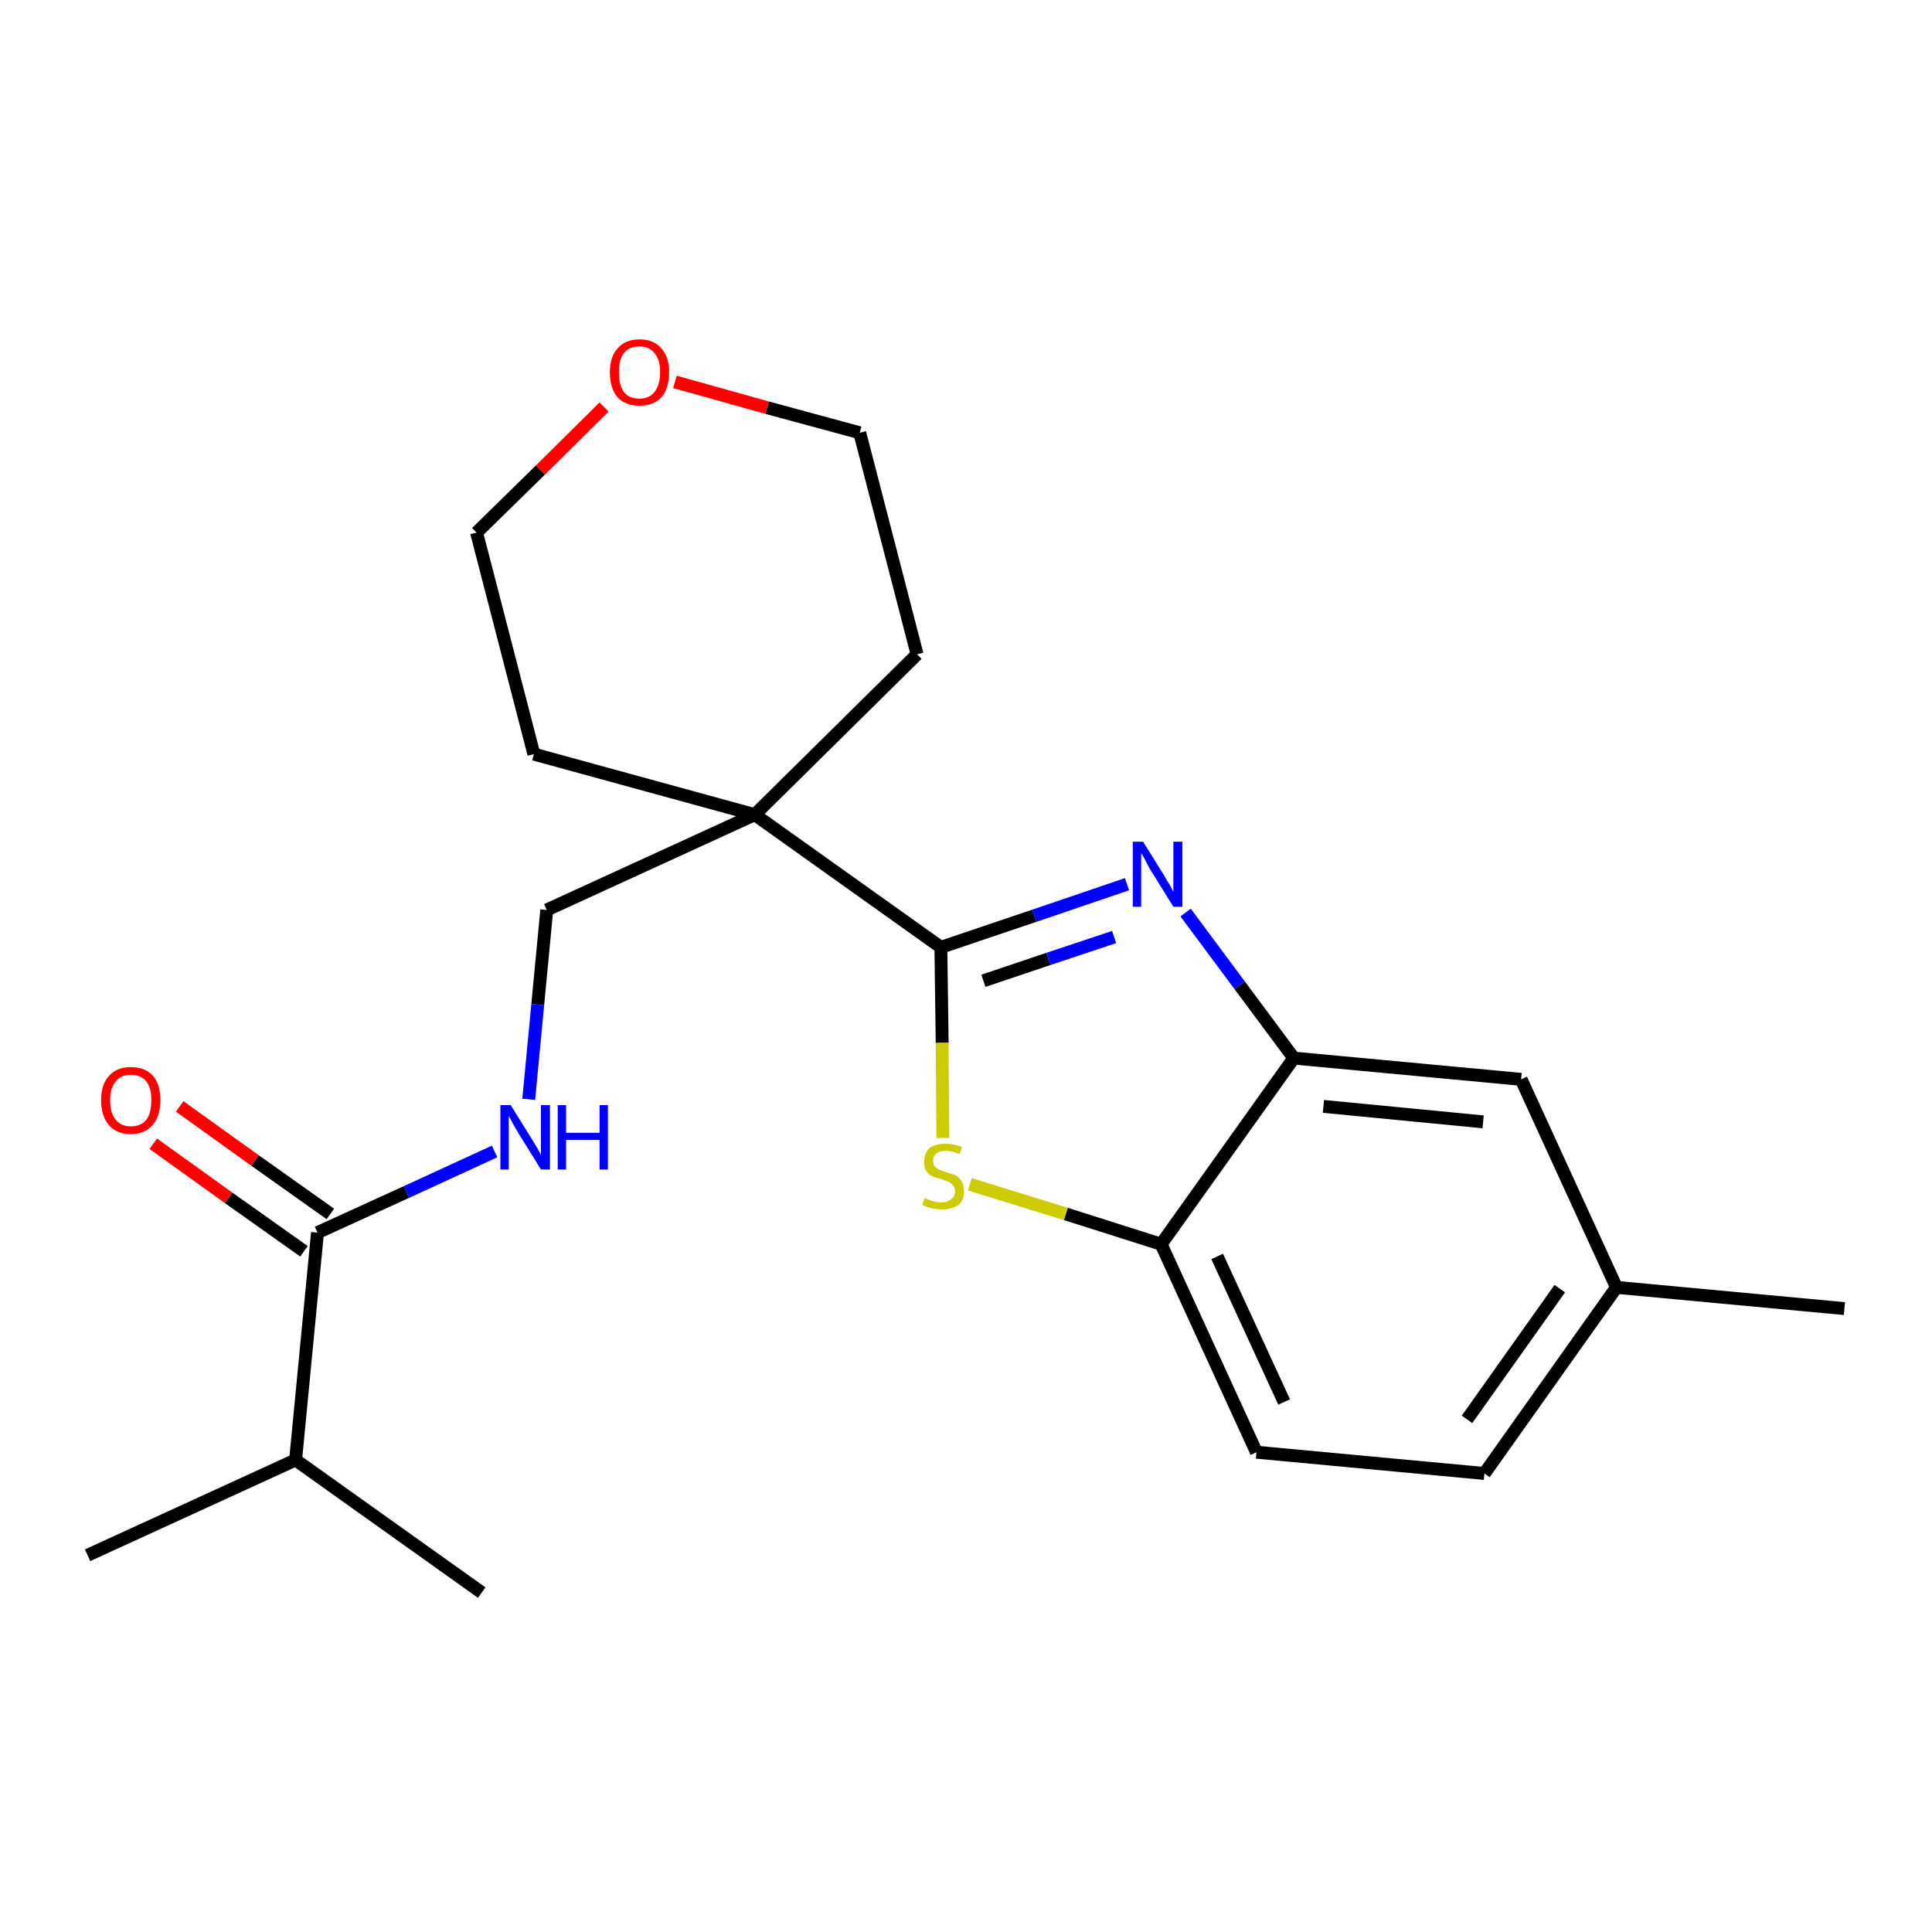 <?xml version='1.0' encoding='iso-8859-1'?>
<svg version='1.1' baseProfile='full'
              xmlns='http://www.w3.org/2000/svg'
                      xmlns:rdkit='http://www.rdkit.org/xml'
                      xmlns:xlink='http://www.w3.org/1999/xlink'
                  xml:space='preserve'
width='300px' height='300px' viewBox='0 0 300 300'>
<!-- END OF HEADER -->
<path class='bond-0 atom-0 atom-1' d='M 286.4,203.2 L 251.0,199.9' style='fill:none;fill-rule:evenodd;stroke:#000000;stroke-width:2.0px;stroke-linecap:butt;stroke-linejoin:miter;stroke-opacity:1' />
<path class='bond-1 atom-1 atom-2' d='M 251.0,199.9 L 230.5,228.8' style='fill:none;fill-rule:evenodd;stroke:#000000;stroke-width:2.0px;stroke-linecap:butt;stroke-linejoin:miter;stroke-opacity:1' />
<path class='bond-1 atom-1 atom-2' d='M 242.2,200.1 L 227.8,220.4' style='fill:none;fill-rule:evenodd;stroke:#000000;stroke-width:2.0px;stroke-linecap:butt;stroke-linejoin:miter;stroke-opacity:1' />
<path class='bond-22 atom-22 atom-1' d='M 236.2,167.6 L 251.0,199.9' style='fill:none;fill-rule:evenodd;stroke:#000000;stroke-width:2.0px;stroke-linecap:butt;stroke-linejoin:miter;stroke-opacity:1' />
<path class='bond-2 atom-2 atom-3' d='M 230.5,228.8 L 195.1,225.5' style='fill:none;fill-rule:evenodd;stroke:#000000;stroke-width:2.0px;stroke-linecap:butt;stroke-linejoin:miter;stroke-opacity:1' />
<path class='bond-3 atom-3 atom-4' d='M 195.1,225.5 L 180.3,193.2' style='fill:none;fill-rule:evenodd;stroke:#000000;stroke-width:2.0px;stroke-linecap:butt;stroke-linejoin:miter;stroke-opacity:1' />
<path class='bond-3 atom-3 atom-4' d='M 199.4,217.7 L 189.0,195.1' style='fill:none;fill-rule:evenodd;stroke:#000000;stroke-width:2.0px;stroke-linecap:butt;stroke-linejoin:miter;stroke-opacity:1' />
<path class='bond-4 atom-4 atom-5' d='M 180.3,193.2 L 165.5,188.5' style='fill:none;fill-rule:evenodd;stroke:#000000;stroke-width:2.0px;stroke-linecap:butt;stroke-linejoin:miter;stroke-opacity:1' />
<path class='bond-4 atom-4 atom-5' d='M 165.5,188.5 L 150.6,183.9' style='fill:none;fill-rule:evenodd;stroke:#CCCC00;stroke-width:2.0px;stroke-linecap:butt;stroke-linejoin:miter;stroke-opacity:1' />
<path class='bond-23 atom-21 atom-4' d='M 200.9,164.3 L 180.3,193.2' style='fill:none;fill-rule:evenodd;stroke:#000000;stroke-width:2.0px;stroke-linecap:butt;stroke-linejoin:miter;stroke-opacity:1' />
<path class='bond-5 atom-5 atom-6' d='M 146.4,176.7 L 146.3,161.9' style='fill:none;fill-rule:evenodd;stroke:#CCCC00;stroke-width:2.0px;stroke-linecap:butt;stroke-linejoin:miter;stroke-opacity:1' />
<path class='bond-5 atom-5 atom-6' d='M 146.3,161.9 L 146.1,147.1' style='fill:none;fill-rule:evenodd;stroke:#000000;stroke-width:2.0px;stroke-linecap:butt;stroke-linejoin:miter;stroke-opacity:1' />
<path class='bond-6 atom-6 atom-7' d='M 146.1,147.1 L 117.2,126.5' style='fill:none;fill-rule:evenodd;stroke:#000000;stroke-width:2.0px;stroke-linecap:butt;stroke-linejoin:miter;stroke-opacity:1' />
<path class='bond-19 atom-6 atom-20' d='M 146.1,147.1 L 160.6,142.2' style='fill:none;fill-rule:evenodd;stroke:#000000;stroke-width:2.0px;stroke-linecap:butt;stroke-linejoin:miter;stroke-opacity:1' />
<path class='bond-19 atom-6 atom-20' d='M 160.6,142.2 L 175.0,137.3' style='fill:none;fill-rule:evenodd;stroke:#0000FF;stroke-width:2.0px;stroke-linecap:butt;stroke-linejoin:miter;stroke-opacity:1' />
<path class='bond-19 atom-6 atom-20' d='M 152.7,152.3 L 162.8,148.9' style='fill:none;fill-rule:evenodd;stroke:#000000;stroke-width:2.0px;stroke-linecap:butt;stroke-linejoin:miter;stroke-opacity:1' />
<path class='bond-19 atom-6 atom-20' d='M 162.8,148.9 L 173.0,145.5' style='fill:none;fill-rule:evenodd;stroke:#0000FF;stroke-width:2.0px;stroke-linecap:butt;stroke-linejoin:miter;stroke-opacity:1' />
<path class='bond-7 atom-7 atom-8' d='M 117.2,126.5 L 84.9,141.3' style='fill:none;fill-rule:evenodd;stroke:#000000;stroke-width:2.0px;stroke-linecap:butt;stroke-linejoin:miter;stroke-opacity:1' />
<path class='bond-14 atom-7 atom-15' d='M 117.2,126.5 L 142.4,101.6' style='fill:none;fill-rule:evenodd;stroke:#000000;stroke-width:2.0px;stroke-linecap:butt;stroke-linejoin:miter;stroke-opacity:1' />
<path class='bond-24 atom-19 atom-7' d='M 82.9,117.1 L 117.2,126.5' style='fill:none;fill-rule:evenodd;stroke:#000000;stroke-width:2.0px;stroke-linecap:butt;stroke-linejoin:miter;stroke-opacity:1' />
<path class='bond-8 atom-8 atom-9' d='M 84.9,141.3 L 83.5,156.0' style='fill:none;fill-rule:evenodd;stroke:#000000;stroke-width:2.0px;stroke-linecap:butt;stroke-linejoin:miter;stroke-opacity:1' />
<path class='bond-8 atom-8 atom-9' d='M 83.5,156.0 L 82.1,170.7' style='fill:none;fill-rule:evenodd;stroke:#0000FF;stroke-width:2.0px;stroke-linecap:butt;stroke-linejoin:miter;stroke-opacity:1' />
<path class='bond-9 atom-9 atom-10' d='M 76.8,178.8 L 63.1,185.1' style='fill:none;fill-rule:evenodd;stroke:#0000FF;stroke-width:2.0px;stroke-linecap:butt;stroke-linejoin:miter;stroke-opacity:1' />
<path class='bond-9 atom-9 atom-10' d='M 63.1,185.1 L 49.3,191.4' style='fill:none;fill-rule:evenodd;stroke:#000000;stroke-width:2.0px;stroke-linecap:butt;stroke-linejoin:miter;stroke-opacity:1' />
<path class='bond-10 atom-10 atom-11' d='M 51.3,188.5 L 39.6,180.2' style='fill:none;fill-rule:evenodd;stroke:#000000;stroke-width:2.0px;stroke-linecap:butt;stroke-linejoin:miter;stroke-opacity:1' />
<path class='bond-10 atom-10 atom-11' d='M 39.6,180.2 L 27.9,171.8' style='fill:none;fill-rule:evenodd;stroke:#FF0000;stroke-width:2.0px;stroke-linecap:butt;stroke-linejoin:miter;stroke-opacity:1' />
<path class='bond-10 atom-10 atom-11' d='M 47.2,194.3 L 35.5,186.0' style='fill:none;fill-rule:evenodd;stroke:#000000;stroke-width:2.0px;stroke-linecap:butt;stroke-linejoin:miter;stroke-opacity:1' />
<path class='bond-10 atom-10 atom-11' d='M 35.5,186.0 L 23.8,177.6' style='fill:none;fill-rule:evenodd;stroke:#FF0000;stroke-width:2.0px;stroke-linecap:butt;stroke-linejoin:miter;stroke-opacity:1' />
<path class='bond-11 atom-10 atom-12' d='M 49.3,191.4 L 45.9,226.7' style='fill:none;fill-rule:evenodd;stroke:#000000;stroke-width:2.0px;stroke-linecap:butt;stroke-linejoin:miter;stroke-opacity:1' />
<path class='bond-12 atom-12 atom-13' d='M 45.9,226.7 L 13.6,241.5' style='fill:none;fill-rule:evenodd;stroke:#000000;stroke-width:2.0px;stroke-linecap:butt;stroke-linejoin:miter;stroke-opacity:1' />
<path class='bond-13 atom-12 atom-14' d='M 45.9,226.7 L 74.8,247.3' style='fill:none;fill-rule:evenodd;stroke:#000000;stroke-width:2.0px;stroke-linecap:butt;stroke-linejoin:miter;stroke-opacity:1' />
<path class='bond-15 atom-15 atom-16' d='M 142.4,101.6 L 133.5,67.2' style='fill:none;fill-rule:evenodd;stroke:#000000;stroke-width:2.0px;stroke-linecap:butt;stroke-linejoin:miter;stroke-opacity:1' />
<path class='bond-16 atom-16 atom-17' d='M 133.5,67.2 L 119.1,63.3' style='fill:none;fill-rule:evenodd;stroke:#000000;stroke-width:2.0px;stroke-linecap:butt;stroke-linejoin:miter;stroke-opacity:1' />
<path class='bond-16 atom-16 atom-17' d='M 119.1,63.3 L 104.8,59.3' style='fill:none;fill-rule:evenodd;stroke:#FF0000;stroke-width:2.0px;stroke-linecap:butt;stroke-linejoin:miter;stroke-opacity:1' />
<path class='bond-17 atom-17 atom-18' d='M 93.8,63.2 L 83.9,73.0' style='fill:none;fill-rule:evenodd;stroke:#FF0000;stroke-width:2.0px;stroke-linecap:butt;stroke-linejoin:miter;stroke-opacity:1' />
<path class='bond-17 atom-17 atom-18' d='M 83.9,73.0 L 74.0,82.7' style='fill:none;fill-rule:evenodd;stroke:#000000;stroke-width:2.0px;stroke-linecap:butt;stroke-linejoin:miter;stroke-opacity:1' />
<path class='bond-18 atom-18 atom-19' d='M 74.0,82.7 L 82.9,117.1' style='fill:none;fill-rule:evenodd;stroke:#000000;stroke-width:2.0px;stroke-linecap:butt;stroke-linejoin:miter;stroke-opacity:1' />
<path class='bond-20 atom-20 atom-21' d='M 184.1,141.7 L 192.5,153.0' style='fill:none;fill-rule:evenodd;stroke:#0000FF;stroke-width:2.0px;stroke-linecap:butt;stroke-linejoin:miter;stroke-opacity:1' />
<path class='bond-20 atom-20 atom-21' d='M 192.5,153.0 L 200.9,164.3' style='fill:none;fill-rule:evenodd;stroke:#000000;stroke-width:2.0px;stroke-linecap:butt;stroke-linejoin:miter;stroke-opacity:1' />
<path class='bond-21 atom-21 atom-22' d='M 200.9,164.3 L 236.2,167.6' style='fill:none;fill-rule:evenodd;stroke:#000000;stroke-width:2.0px;stroke-linecap:butt;stroke-linejoin:miter;stroke-opacity:1' />
<path class='bond-21 atom-21 atom-22' d='M 205.5,171.8 L 230.3,174.2' style='fill:none;fill-rule:evenodd;stroke:#000000;stroke-width:2.0px;stroke-linecap:butt;stroke-linejoin:miter;stroke-opacity:1' />
<path  class='atom-5' d='M 143.6 186.0
Q 143.7 186.1, 144.2 186.3
Q 144.7 186.5, 145.2 186.6
Q 145.7 186.7, 146.2 186.7
Q 147.2 186.7, 147.7 186.2
Q 148.3 185.8, 148.3 185.0
Q 148.3 184.4, 148.0 184.1
Q 147.7 183.7, 147.3 183.5
Q 146.9 183.4, 146.2 183.1
Q 145.3 182.9, 144.7 182.6
Q 144.2 182.4, 143.8 181.8
Q 143.5 181.3, 143.5 180.4
Q 143.5 179.1, 144.3 178.3
Q 145.2 177.6, 146.9 177.6
Q 148.0 177.6, 149.4 178.1
L 149.0 179.2
Q 147.8 178.7, 146.9 178.7
Q 145.9 178.7, 145.4 179.1
Q 144.9 179.5, 144.9 180.2
Q 144.9 180.7, 145.1 181.1
Q 145.4 181.4, 145.8 181.6
Q 146.2 181.8, 146.9 182.0
Q 147.8 182.3, 148.4 182.5
Q 148.9 182.8, 149.3 183.4
Q 149.7 184.0, 149.7 185.0
Q 149.7 186.4, 148.8 187.1
Q 147.8 187.8, 146.3 187.8
Q 145.4 187.8, 144.7 187.6
Q 144.0 187.5, 143.2 187.1
L 143.6 186.0
' fill='#CCCC00'/>
<path  class='atom-9' d='M 79.3 171.6
L 82.6 176.9
Q 82.9 177.4, 83.5 178.4
Q 84.0 179.3, 84.0 179.4
L 84.0 171.6
L 85.4 171.6
L 85.4 181.6
L 84.0 181.6
L 80.4 175.8
Q 80.0 175.1, 79.6 174.4
Q 79.2 173.6, 79.0 173.3
L 79.0 181.6
L 77.7 181.6
L 77.7 171.6
L 79.3 171.6
' fill='#0000FF'/>
<path  class='atom-9' d='M 86.6 171.6
L 87.9 171.6
L 87.9 175.9
L 93.1 175.9
L 93.1 171.6
L 94.4 171.6
L 94.4 181.6
L 93.1 181.6
L 93.1 177.0
L 87.9 177.0
L 87.9 181.6
L 86.6 181.6
L 86.6 171.6
' fill='#0000FF'/>
<path  class='atom-11' d='M 15.7 170.8
Q 15.7 168.4, 16.9 167.1
Q 18.1 165.7, 20.3 165.7
Q 22.6 165.7, 23.8 167.1
Q 24.9 168.4, 24.9 170.8
Q 24.9 173.3, 23.7 174.7
Q 22.5 176.1, 20.3 176.1
Q 18.1 176.1, 16.9 174.7
Q 15.7 173.3, 15.7 170.8
M 20.3 174.9
Q 21.9 174.9, 22.7 173.9
Q 23.5 172.9, 23.5 170.8
Q 23.5 168.9, 22.7 167.9
Q 21.9 166.9, 20.3 166.9
Q 18.8 166.9, 18.0 167.9
Q 17.1 168.9, 17.1 170.8
Q 17.1 172.9, 18.0 173.9
Q 18.8 174.9, 20.3 174.9
' fill='#FF0000'/>
<path  class='atom-17' d='M 94.7 57.8
Q 94.7 55.4, 95.9 54.1
Q 97.1 52.7, 99.3 52.7
Q 101.5 52.7, 102.7 54.1
Q 103.9 55.4, 103.9 57.8
Q 103.9 60.3, 102.7 61.7
Q 101.5 63.0, 99.3 63.0
Q 97.1 63.0, 95.9 61.7
Q 94.7 60.3, 94.7 57.8
M 99.3 61.9
Q 100.8 61.9, 101.6 60.9
Q 102.5 59.8, 102.5 57.8
Q 102.5 55.8, 101.6 54.8
Q 100.8 53.8, 99.3 53.8
Q 97.7 53.8, 96.9 54.8
Q 96.1 55.8, 96.1 57.8
Q 96.1 59.8, 96.9 60.9
Q 97.7 61.9, 99.3 61.9
' fill='#FF0000'/>
<path  class='atom-20' d='M 177.5 130.7
L 180.8 136.0
Q 181.1 136.6, 181.7 137.5
Q 182.2 138.5, 182.2 138.5
L 182.2 130.7
L 183.6 130.7
L 183.6 140.8
L 182.2 140.8
L 178.6 135.0
Q 178.2 134.3, 177.8 133.5
Q 177.4 132.7, 177.2 132.5
L 177.2 140.8
L 175.9 140.8
L 175.9 130.7
L 177.5 130.7
' fill='#0000FF'/>
</svg>
